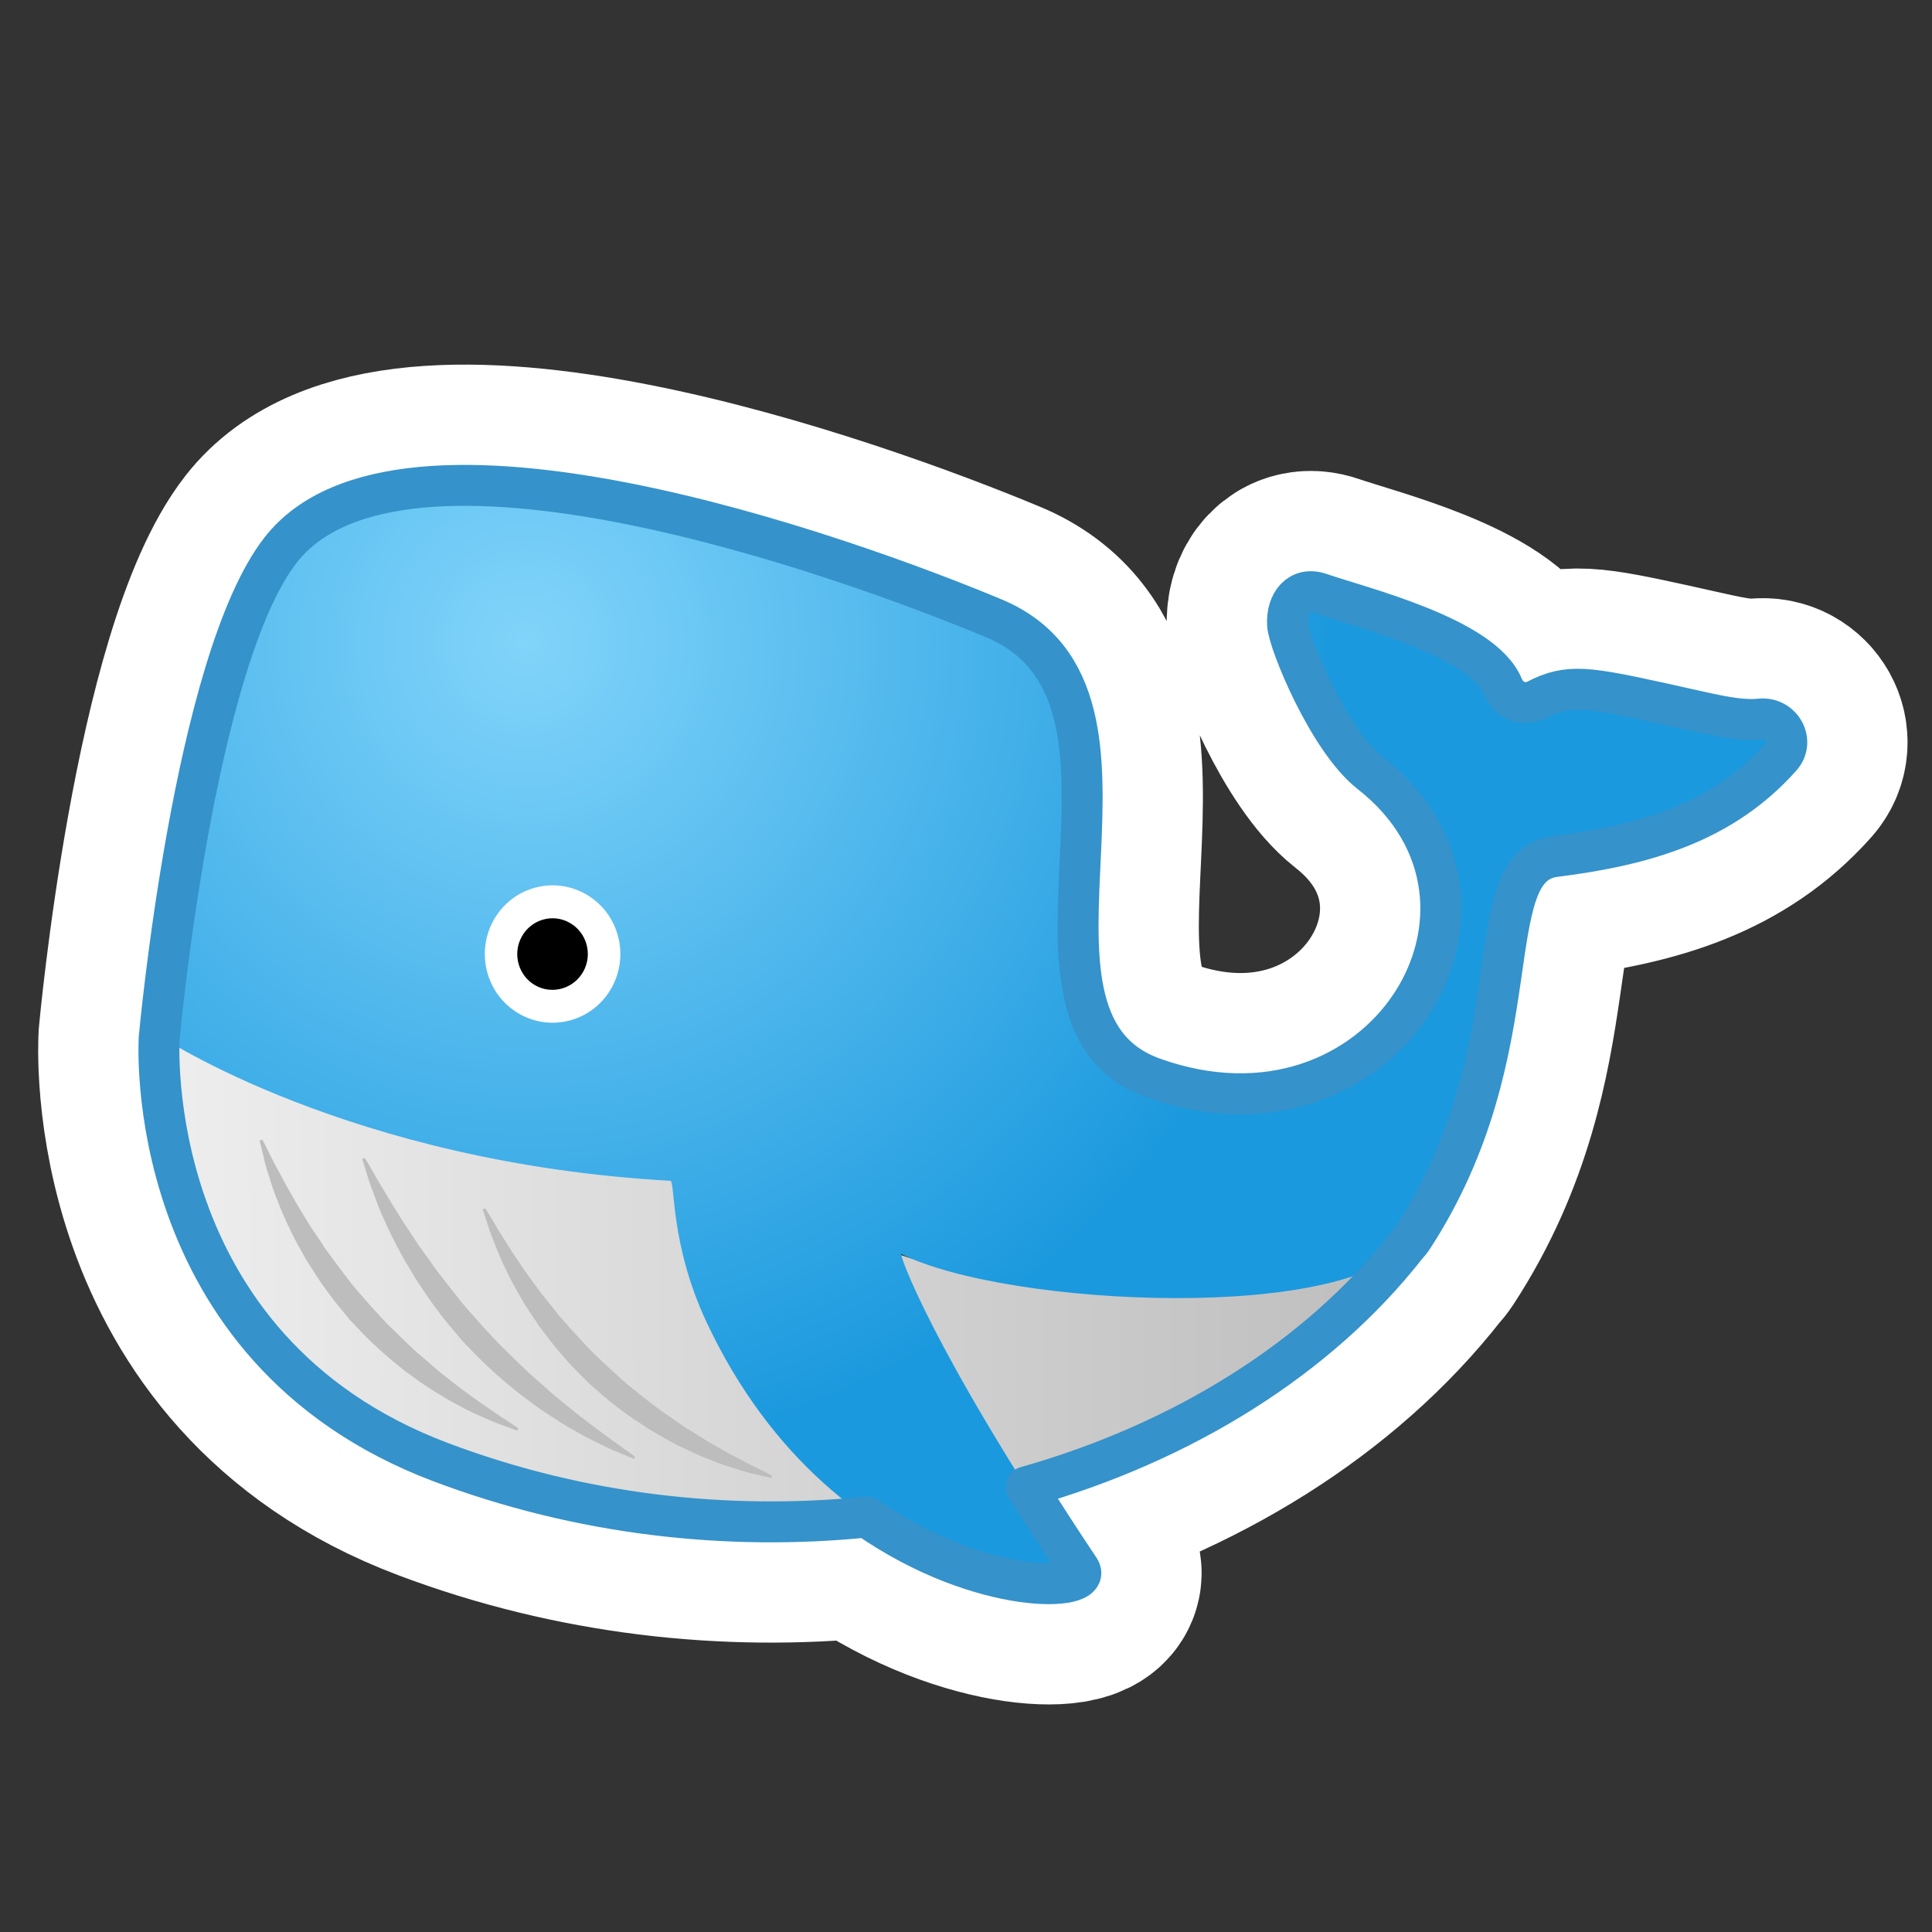 <?xml version="1.0" encoding="UTF-8" standalone="no"?>
<svg
   xmlns:dc="http://purl.org/dc/elements/1.1/"
   xmlns:cc="http://creativecommons.org/ns#"
   xmlns:rdf="http://www.w3.org/1999/02/22-rdf-syntax-ns#"
   xmlns:svg="http://www.w3.org/2000/svg"
   xmlns="http://www.w3.org/2000/svg"
   xmlns:xlink="http://www.w3.org/1999/xlink"
   version="1.1"
   id="svg2"
   style="enable-background:new 0 0 128 128;"
   viewBox="0 0 128 128"
   height="100%"
   width="100%">
  <rect x="0" y="0" width="128" height="128" fill="#333333" stroke="none"/>
  <defs
     id="defs284" />
  <g
     id="Layer_1">
    <linearGradient
       y2="93.106"
       y1="93.106"
       x2="97.602"
       x1="5.731"
       gradientUnits="userSpaceOnUse"
       gradientTransform="matrix(0.904,-0.002,0.002,0.904,5.221,0.707)"
       id="SVGID_1_">
      <stop
         id="stop6"
         style="stop-color:#EEEEEE"
         offset="0" />
      <stop
         id="stop8"
         style="stop-color:#BDBDBD"
         offset="1" />
    </linearGradient>
    <path
       id="path31-0"
       d="m 116.609,47.639 c -1.563,0.163 -3.488,-0.389 -6.444,-1.03 -4.971,-1.084 -6.263,-1.328 -8.35,-0.244 -0.868,0.452 -1.871,0.036 -2.241,-0.868 -1.338,-3.29 -9.354,-5.233 -12.101,-6.182 -1.383,-0.479 -2.25,0.615 -2.169,2.07 0.063,1.175 2.702,7.646 5.477,9.824 11.143,8.712 0.777,25.63 -14.378,20.207 C 65.259,67.431 78.21,46.139 65.855,40.97 55.842,36.786 26.507,26.311 18.599,36.433 12.815,43.844 10.547,68.76 10.547,68.76 c 0,0 -1.338,20.56 18.635,28.106 9.281,3.506 19.033,4.573 28.242,3.642 7.637,5.314 15.083,4.943 14.098,3.452 -1.319,-1.97 -2.485,-3.787 -3.543,-5.45 10.357,-2.928 19.34,-8.504 25.187,-15.96 0.163,-0.172 0.307,-0.352 0.425,-0.533 8.161,-12.517 4.193,-24.609 9.426,-25.268 5.956,-0.75 11.098,-2.241 14.966,-6.579 0.967,-1.057 0.036,-2.684 -1.374,-2.53 z"
       style="fill:none;stroke:#ffffff;stroke-width:16;stroke-linecap:round;stroke-linejoin:round;stroke-miterlimit:10;stroke-dasharray:none;stroke-opacity:1" />
    <path
       id="path10"
       style="fill:url(#SVGID_1_)"
       d="m 53.266,80.02 c -2.377,-1.6 -5.585,-3.154 -8.82,-2.449 -8.938,1.934 -33.881,-8.82 -33.881,-8.82 0,0 -1.338,20.56 18.635,28.106 24.347,9.209 51.974,1.636 64.4,-14.839 0.19,-0.235 -25.079,8.296 -40.334,-1.997 z" />
    <radialGradient
       r="59.796"
       gradientUnits="userSpaceOnUse"
       gradientTransform="matrix(0.894,-0.002,0.002,0.907,6.171,0.591)"
       cy="46.364"
       cx="31.966"
       id="SVGID_3_">
      <stop
         id="stop13"
         style="stop-color:#81D4FA"
         offset="0" />
      <stop
         id="stop15"
         style="stop-color:#1B99DE"
         offset="1" />
    </radialGradient>
    <path
       id="path17"
       style="fill:url(#SVGID_3_)"
       d="m 110.165,46.609 c -4.971,-1.084 -6.263,-1.328 -8.35,-0.244 -0.868,0.452 -1.871,0.036 -2.241,-0.868 -1.338,-3.29 -9.354,-5.233 -12.101,-6.182 -1.383,-0.479 -2.25,0.615 -2.169,2.07 0.063,1.175 2.702,7.646 5.477,9.824 11.143,8.712 0.777,25.63 -14.378,20.207 C 65.259,67.431 78.21,46.139 65.855,40.97 55.842,36.786 26.507,26.311 18.599,36.433 c -5.784,7.411 -8.007,32.209 -8.007,32.209 0,0 12.571,8.405 33.818,9.589 0.334,0.018 -0.036,4.175 2.404,9.372 8.604,18.337 26.19,18.599 24.699,16.367 C 61.499,88.976 59.575,83.003 59.701,83.075 c 7.031,3.516 30.167,4.645 33.881,-1.048 8.161,-12.517 4.193,-24.609 9.426,-25.268 5.956,-0.75 11.098,-2.241 14.966,-6.579 0.949,-1.066 0.018,-2.693 -1.392,-2.539 -1.536,0.163 -3.461,-0.389 -6.417,-1.03 z" />
    <g
       transform="matrix(0.904,0,0,0.904,6.2,0.718)"
       id="g19">
      <path
         id="path21"
         style="fill:#ffffff"
         d="m 38.46,67.91 c 0.66,2.7 -0.96,5.43 -3.62,6.1 -2.66,0.67 -5.36,-0.97 -6.02,-3.67 -0.66,-2.7 0.96,-5.43 3.62,-6.1 2.66,-0.67 5.36,0.97 6.02,3.67 z" />
      <path
         id="path23"
         d="m 34.9,66.84 c 1.25,0.71 1.69,2.31 0.99,3.57 -0.7,1.26 -2.28,1.71 -3.52,1.01 -1.24,-0.7 -1.69,-2.31 -0.99,-3.57 0.7,-1.27 2.28,-1.72 3.52,-1.01 z" />
    </g>
    <path
       id="path25"
       style="fill:#bdbdbd"
       d="m 17.379,75.511 c 0,0 0.217,0.38 0.542,1.048 0.154,0.343 0.38,0.741 0.615,1.175 0.226,0.443 0.497,0.931 0.804,1.464 0.289,0.533 0.651,1.094 1.003,1.69 0.343,0.596 0.804,1.175 1.184,1.807 0.443,0.606 0.895,1.229 1.374,1.844 0.452,0.633 0.994,1.22 1.509,1.817 0.533,0.578 1.048,1.193 1.618,1.717 0.551,0.551 1.103,1.084 1.663,1.591 0.578,0.461 1.103,0.985 1.654,1.401 0.551,0.416 1.048,0.85 1.554,1.193 0.488,0.371 0.949,0.696 1.374,0.976 0.416,0.28 0.777,0.551 1.094,0.741 0.615,0.398 0.976,0.66 0.976,0.66 l -0.054,0.154 c 0,0 -0.398,-0.145 -1.084,-0.398 -0.352,-0.117 -0.759,-0.298 -1.229,-0.506 -0.47,-0.199 -0.994,-0.443 -1.545,-0.75 -0.569,-0.28 -1.148,-0.642 -1.762,-1.021 -0.615,-0.371 -1.229,-0.84 -1.862,-1.301 -0.615,-0.497 -1.256,-1.003 -1.853,-1.582 -0.624,-0.542 -1.184,-1.175 -1.771,-1.78 -0.533,-0.651 -1.084,-1.292 -1.554,-1.97 -0.506,-0.66 -0.913,-1.365 -1.347,-2.024 C 19.91,82.759 19.503,82.108 19.214,81.448 18.898,80.797 18.617,80.174 18.4,79.577 18.156,78.999 17.976,78.448 17.831,77.951 17.668,77.463 17.542,77.038 17.47,76.676 17.298,75.962 17.199,75.556 17.199,75.556 l 0.181,-0.045 z" />
    <path
       id="path27"
       style="fill:#bdbdbd"
       d="m 24.166,76.722 c 0,0 0.244,0.38 0.624,1.048 0.181,0.343 0.434,0.741 0.696,1.184 0.262,0.452 0.56,0.94 0.904,1.482 0.325,0.542 0.723,1.112 1.112,1.708 0.38,0.606 0.868,1.193 1.292,1.844 0.47,0.624 0.967,1.256 1.473,1.889 0.488,0.651 1.057,1.247 1.6,1.871 0.56,0.606 1.103,1.229 1.699,1.78 0.578,0.578 1.148,1.13 1.726,1.663 0.596,0.488 1.139,1.03 1.699,1.473 0.56,0.443 1.075,0.904 1.591,1.274 0.497,0.389 0.967,0.75 1.392,1.048 0.425,0.307 0.786,0.596 1.103,0.804 0.624,0.443 0.985,0.714 0.985,0.714 l -0.063,0.154 c 0,0 -0.398,-0.172 -1.103,-0.461 -0.352,-0.136 -0.768,-0.334 -1.247,-0.578 -0.479,-0.226 -1.012,-0.497 -1.572,-0.831 -0.578,-0.307 -1.166,-0.696 -1.789,-1.103 C 35.653,93.287 35.038,92.799 34.378,92.311 33.755,91.787 33.086,91.272 32.472,90.675 31.83,90.106 31.243,89.464 30.637,88.841 30.077,88.172 29.498,87.521 29.001,86.825 28.468,86.157 28.025,85.434 27.564,84.765 27.158,84.06 26.724,83.4 26.389,82.731 26.037,82.072 25.721,81.439 25.468,80.843 25.188,80.255 24.98,79.695 24.799,79.198 24.609,78.701 24.446,78.267 24.347,77.905 24.121,77.182 23.995,76.767 23.995,76.767 l 0.172,-0.045 z" />
    <path
       id="path29"
       style="fill:#bdbdbd"
       d="m 32.155,80.065 c 0,0 0.244,0.371 0.633,1.03 0.181,0.343 0.434,0.723 0.705,1.157 0.262,0.434 0.578,0.913 0.931,1.428 0.334,0.524 0.741,1.057 1.157,1.627 0.398,0.578 0.913,1.121 1.356,1.735 0.497,0.578 1.021,1.166 1.563,1.744 0.524,0.606 1.121,1.139 1.699,1.699 0.596,0.542 1.175,1.112 1.807,1.582 0.615,0.506 1.229,0.985 1.844,1.437 0.642,0.407 1.22,0.877 1.826,1.238 0.606,0.361 1.157,0.741 1.708,1.039 0.542,0.316 1.039,0.596 1.5,0.822 0.452,0.235 0.85,0.47 1.193,0.615 0.678,0.325 1.066,0.542 1.066,0.542 l -0.036,0.163 c 0,0 -0.416,-0.099 -1.148,-0.271 -0.371,-0.072 -0.804,-0.208 -1.301,-0.371 -0.506,-0.145 -1.057,-0.334 -1.654,-0.587 -0.606,-0.217 -1.238,-0.524 -1.898,-0.84 -0.669,-0.307 -1.328,-0.723 -2.033,-1.121 -0.669,-0.443 -1.383,-0.886 -2.042,-1.41 -0.687,-0.488 -1.319,-1.075 -1.97,-1.636 C 38.454,91.073 37.831,90.485 37.298,89.835 36.719,89.211 36.24,88.533 35.752,87.901 35.309,87.232 34.848,86.599 34.496,85.949 34.125,85.316 33.782,84.702 33.52,84.114 33.222,83.545 33.005,82.993 32.815,82.505 32.616,82.017 32.454,81.593 32.345,81.24 32.119,80.526 31.984,80.12 31.984,80.12 l 0.172,-0.054 z" />
    <path
       id="path31"
       style="fill:none;stroke:#3592ca;stroke-width:2.711;stroke-linecap:round;stroke-linejoin:round;stroke-miterlimit:10"
       d="m 116.609,47.639 c -1.563,0.163 -3.488,-0.389 -6.444,-1.03 -4.971,-1.084 -6.263,-1.328 -8.35,-0.244 -0.868,0.452 -1.871,0.036 -2.241,-0.868 -1.338,-3.29 -9.354,-5.233 -12.101,-6.182 -1.383,-0.479 -2.25,0.615 -2.169,2.07 0.063,1.175 2.702,7.646 5.477,9.824 11.143,8.712 0.777,25.63 -14.378,20.207 C 65.259,67.431 78.21,46.139 65.855,40.97 55.842,36.786 26.507,26.311 18.599,36.433 12.815,43.844 10.547,68.76 10.547,68.76 c 0,0 -1.338,20.56 18.635,28.106 9.281,3.506 19.033,4.573 28.242,3.642 7.637,5.314 15.083,4.943 14.098,3.452 -1.319,-1.97 -2.485,-3.787 -3.543,-5.45 10.357,-2.928 19.34,-8.504 25.187,-15.96 0.163,-0.172 0.307,-0.352 0.425,-0.533 8.161,-12.517 4.193,-24.609 9.426,-25.268 5.956,-0.75 11.098,-2.241 14.966,-6.579 0.967,-1.057 0.036,-2.684 -1.374,-2.53 z" />
  </g>
  <g
     style="display:none;"
     id="Layer_2">
    <g
       id="g34"
       style="display:inline;">
      <g
         id="g36"
         style="opacity:0.6;">
        <circle
           id="circle38"
           style="opacity:0.61;fill:none;stroke:#000000;stroke-width:0.263;stroke-miterlimit:10;"
           r="28"
           cy="64"
           cx="64" />
        <line
           id="line40"
           y2="128"
           y1="0"
           x2="84"
           x1="84"
           style="opacity:0.61;fill:none;stroke:#000000;stroke-width:0.25;stroke-miterlimit:10;" />
        <line
           id="line42"
           y2="128"
           y1="0"
           x2="44"
           x1="44"
           style="opacity:0.61;fill:none;stroke:#000000;stroke-width:0.25;stroke-miterlimit:10;" />
        <line
           id="line44"
           y2="128"
           y1="0"
           x2="64"
           x1="64"
           style="opacity:0.61;fill:none;stroke:#000000;stroke-width:0.25;stroke-miterlimit:10;" />
        <line
           id="line46"
           y2="64"
           y1="64"
           x2="0"
           x1="128"
           style="opacity:0.61;fill:none;stroke:#000000;stroke-width:0.25;stroke-miterlimit:10;" />
        <line
           id="line48"
           y2="44"
           y1="44"
           x2="0"
           x1="128"
           style="opacity:0.61;fill:none;stroke:#000000;stroke-width:0.25;stroke-miterlimit:10;" />
        <line
           id="line50"
           y2="83.75"
           y1="83.75"
           x2="0"
           x1="128"
           style="opacity:0.61;fill:none;stroke:#000000;stroke-width:0.25;stroke-miterlimit:10;" />
        <line
           id="line52"
           y2="0"
           y1="128"
           x2="0"
           x1="128"
           style="opacity:0.61;fill:none;stroke:#000000;stroke-width:0.25;stroke-miterlimit:10;" />
        <line
           id="line54"
           y2="0"
           y1="128"
           x2="128"
           x1="0"
           style="opacity:0.61;fill:none;stroke:#000000;stroke-width:0.25;stroke-miterlimit:10;" />
        <g
           id="g56"
           style="opacity:0.61;">
          <path
             id="path58"
             d="M64,4.26c32.94,0,59.74,26.8,59.74,59.74S96.94,123.74,64,123.74S4.26,96.94,4.26,64S31.06,4.26,64,4.26 M64,4 C30.86,4,4,30.86,4,64s26.86,60,60,60s60-26.86,60-60S97.14,4,64,4L64,4z" />
        </g>
        <path
           id="path60"
           style="opacity:0.61;fill:none;stroke:#000000;stroke-width:0.258;stroke-miterlimit:10;"
           d="M107.97,115.97H20.03 c-4.42,0-8.03-3.61-8.03-8.03V20.03c0-4.42,3.61-8.03,8.03-8.03h87.94c4.42,0,8.03,3.61,8.03,8.03v87.91 C116,112.36,112.39,115.97,107.97,115.97z" />
        <path
           id="path62"
           style="opacity:0.61;fill:none;stroke:#000000;stroke-width:0.263;stroke-miterlimit:10;"
           d="M100,124H28c-4.4,0-8-3.6-8-8 V12c0-4.4,3.6-8,8-8h72c4.4,0,8,3.6,8,8v104C108,120.4,104.4,124,100,124z" />
        <path
           id="path64"
           style="opacity:0.61;fill:none;stroke:#000000;stroke-width:0.263;stroke-miterlimit:10;"
           d="M113.77,108H14.23 C8.6,108,4,103.4,4,97.77V30.28c0-5.63,4.6-10.23,10.23-10.23h99.54c5.63,0,10.23,4.6,10.23,10.23v67.48 C124,103.4,119.4,108,113.77,108z" />
      </g>
      <g
         id="g66">
        <g
           id="g68"
           style="opacity:0.2;">
          <defs
             id="defs70">
            <rect
               y="0"
               x="0"
               width="128"
               style="opacity:0.2;"
               height="128"
               id="SVGID_2_" />
          </defs>
          <clipPath
             id="SVGID_4_">
            <use
               id="use74"
               xlink:href="#SVGID_2_"
               style="overflow:visible;" />
          </clipPath>
          <g
             clip-path="url(#SVGID_4_)"
             id="g76"
             style="clip-path:url(#SVGID_4_);">
            <g
               id="g78">
              <line
                 id="line80"
                 y2="-32"
                 y1="160"
                 x2="-28"
                 x1="-28"
                 style="fill:none;stroke:#000000;stroke-width:0.25;stroke-miterlimit:10;" />
              <line
                 id="line82"
                 y2="-32"
                 y1="160"
                 x2="-24"
                 x1="-24"
                 style="fill:none;stroke:#000000;stroke-width:0.25;stroke-miterlimit:10;" />
              <line
                 id="line84"
                 y2="-32"
                 y1="160"
                 x2="-20"
                 x1="-20"
                 style="fill:none;stroke:#000000;stroke-width:0.25;stroke-miterlimit:10;" />
              <line
                 id="line86"
                 y2="-32"
                 y1="160"
                 x2="-16"
                 x1="-16"
                 style="fill:none;stroke:#000000;stroke-width:0.25;stroke-miterlimit:10;" />
              <line
                 id="line88"
                 y2="-32"
                 y1="160"
                 x2="-12"
                 x1="-12"
                 style="fill:none;stroke:#000000;stroke-width:0.25;stroke-miterlimit:10;" />
              <line
                 id="line90"
                 y2="-32"
                 y1="160"
                 x2="-8"
                 x1="-8"
                 style="fill:none;stroke:#000000;stroke-width:0.25;stroke-miterlimit:10;" />
              <line
                 id="line92"
                 y2="-32"
                 y1="160"
                 x2="-4"
                 x1="-4"
                 style="fill:none;stroke:#000000;stroke-width:0.25;stroke-miterlimit:10;" />
              <line
                 id="line94"
                 y2="-32"
                 y1="160"
                 x2="0"
                 x1="0"
                 style="fill:none;stroke:#000000;stroke-width:0.25;stroke-miterlimit:10;" />
              <line
                 id="line96"
                 y2="-32"
                 y1="160"
                 x2="4"
                 x1="4"
                 style="fill:none;stroke:#000000;stroke-width:0.25;stroke-miterlimit:10;" />
              <line
                 id="line98"
                 y2="-32"
                 y1="160"
                 x2="8"
                 x1="8"
                 style="fill:none;stroke:#000000;stroke-width:0.25;stroke-miterlimit:10;" />
              <line
                 id="line100"
                 y2="-32"
                 y1="160"
                 x2="12"
                 x1="12"
                 style="fill:none;stroke:#000000;stroke-width:0.25;stroke-miterlimit:10;" />
              <line
                 id="line102"
                 y2="-32"
                 y1="160"
                 x2="16"
                 x1="16"
                 style="fill:none;stroke:#000000;stroke-width:0.25;stroke-miterlimit:10;" />
              <line
                 id="line104"
                 y2="-32"
                 y1="160"
                 x2="20"
                 x1="20"
                 style="fill:none;stroke:#000000;stroke-width:0.25;stroke-miterlimit:10;" />
              <line
                 id="line106"
                 y2="-32"
                 y1="160"
                 x2="24"
                 x1="24"
                 style="fill:none;stroke:#000000;stroke-width:0.25;stroke-miterlimit:10;" />
              <line
                 id="line108"
                 y2="-32"
                 y1="160"
                 x2="28"
                 x1="28"
                 style="fill:none;stroke:#000000;stroke-width:0.25;stroke-miterlimit:10;" />
              <line
                 id="line110"
                 y2="-32"
                 y1="160"
                 x2="32"
                 x1="32"
                 style="fill:none;stroke:#000000;stroke-width:0.25;stroke-miterlimit:10;" />
              <line
                 id="line112"
                 y2="-32"
                 y1="160"
                 x2="36"
                 x1="36"
                 style="fill:none;stroke:#000000;stroke-width:0.25;stroke-miterlimit:10;" />
              <line
                 id="line114"
                 y2="-32"
                 y1="160"
                 x2="40"
                 x1="40"
                 style="fill:none;stroke:#000000;stroke-width:0.25;stroke-miterlimit:10;" />
              <line
                 id="line116"
                 y2="-32"
                 y1="160"
                 x2="44"
                 x1="44"
                 style="fill:none;stroke:#000000;stroke-width:0.25;stroke-miterlimit:10;" />
              <line
                 id="line118"
                 y2="-32"
                 y1="160"
                 x2="48"
                 x1="48"
                 style="fill:none;stroke:#000000;stroke-width:0.25;stroke-miterlimit:10;" />
              <line
                 id="line120"
                 y2="-32"
                 y1="160"
                 x2="52"
                 x1="52"
                 style="fill:none;stroke:#000000;stroke-width:0.25;stroke-miterlimit:10;" />
              <line
                 id="line122"
                 y2="-32"
                 y1="160"
                 x2="56"
                 x1="56"
                 style="fill:none;stroke:#000000;stroke-width:0.25;stroke-miterlimit:10;" />
              <line
                 id="line124"
                 y2="-32"
                 y1="160"
                 x2="60"
                 x1="60"
                 style="fill:none;stroke:#000000;stroke-width:0.25;stroke-miterlimit:10;" />
              <line
                 id="line126"
                 y2="-32"
                 y1="160"
                 x2="64"
                 x1="64"
                 style="fill:none;stroke:#000000;stroke-width:0.25;stroke-miterlimit:10;" />
              <line
                 id="line128"
                 y2="-32"
                 y1="160"
                 x2="68"
                 x1="68"
                 style="fill:none;stroke:#000000;stroke-width:0.25;stroke-miterlimit:10;" />
              <line
                 id="line130"
                 y2="-32"
                 y1="160"
                 x2="72"
                 x1="72"
                 style="fill:none;stroke:#000000;stroke-width:0.25;stroke-miterlimit:10;" />
              <line
                 id="line132"
                 y2="-32"
                 y1="160"
                 x2="76"
                 x1="76"
                 style="fill:none;stroke:#000000;stroke-width:0.25;stroke-miterlimit:10;" />
              <line
                 id="line134"
                 y2="-32"
                 y1="160"
                 x2="80"
                 x1="80"
                 style="fill:none;stroke:#000000;stroke-width:0.25;stroke-miterlimit:10;" />
              <line
                 id="line136"
                 y2="-32"
                 y1="160"
                 x2="84"
                 x1="84"
                 style="fill:none;stroke:#000000;stroke-width:0.25;stroke-miterlimit:10;" />
              <line
                 id="line138"
                 y2="-32"
                 y1="160"
                 x2="88"
                 x1="88"
                 style="fill:none;stroke:#000000;stroke-width:0.25;stroke-miterlimit:10;" />
              <line
                 id="line140"
                 y2="-32"
                 y1="160"
                 x2="92"
                 x1="92"
                 style="fill:none;stroke:#000000;stroke-width:0.25;stroke-miterlimit:10;" />
              <line
                 id="line142"
                 y2="-32"
                 y1="160"
                 x2="96"
                 x1="96"
                 style="fill:none;stroke:#000000;stroke-width:0.25;stroke-miterlimit:10;" />
              <line
                 id="line144"
                 y2="-32"
                 y1="160"
                 x2="100"
                 x1="100"
                 style="fill:none;stroke:#000000;stroke-width:0.25;stroke-miterlimit:10;" />
              <line
                 id="line146"
                 y2="-32"
                 y1="160"
                 x2="104"
                 x1="104"
                 style="fill:none;stroke:#000000;stroke-width:0.25;stroke-miterlimit:10;" />
              <line
                 id="line148"
                 y2="-32"
                 y1="160"
                 x2="108"
                 x1="108"
                 style="fill:none;stroke:#000000;stroke-width:0.25;stroke-miterlimit:10;" />
              <line
                 id="line150"
                 y2="-32"
                 y1="160"
                 x2="112"
                 x1="112"
                 style="fill:none;stroke:#000000;stroke-width:0.25;stroke-miterlimit:10;" />
              <line
                 id="line152"
                 y2="-32"
                 y1="160"
                 x2="116"
                 x1="116"
                 style="fill:none;stroke:#000000;stroke-width:0.25;stroke-miterlimit:10;" />
              <line
                 id="line154"
                 y2="-32"
                 y1="160"
                 x2="120"
                 x1="120"
                 style="fill:none;stroke:#000000;stroke-width:0.25;stroke-miterlimit:10;" />
              <line
                 id="line156"
                 y2="-32"
                 y1="160"
                 x2="124"
                 x1="124"
                 style="fill:none;stroke:#000000;stroke-width:0.25;stroke-miterlimit:10;" />
              <line
                 id="line158"
                 y2="-32"
                 y1="160"
                 x2="128"
                 x1="128"
                 style="fill:none;stroke:#000000;stroke-width:0.25;stroke-miterlimit:10;" />
              <line
                 id="line160"
                 y2="-32"
                 y1="160"
                 x2="132"
                 x1="132"
                 style="fill:none;stroke:#000000;stroke-width:0.25;stroke-miterlimit:10;" />
              <line
                 id="line162"
                 y2="-32"
                 y1="160"
                 x2="136"
                 x1="136"
                 style="fill:none;stroke:#000000;stroke-width:0.25;stroke-miterlimit:10;" />
              <line
                 id="line164"
                 y2="-25.95"
                 y1="166.05"
                 x2="137"
                 x1="137"
                 style="fill:none;stroke:#000000;stroke-width:0.25;stroke-miterlimit:10;" />
              <line
                 id="line166"
                 y2="-32"
                 y1="160"
                 x2="144"
                 x1="144"
                 style="fill:none;stroke:#000000;stroke-width:0.25;stroke-miterlimit:10;" />
              <line
                 id="line168"
                 y2="-32"
                 y1="160"
                 x2="148"
                 x1="148"
                 style="fill:none;stroke:#000000;stroke-width:0.25;stroke-miterlimit:10;" />
              <line
                 id="line170"
                 y2="-32"
                 y1="160"
                 x2="152"
                 x1="152"
                 style="fill:none;stroke:#000000;stroke-width:0.25;stroke-miterlimit:10;" />
              <line
                 id="line172"
                 y2="-32"
                 y1="160"
                 x2="156"
                 x1="156"
                 style="fill:none;stroke:#000000;stroke-width:0.25;stroke-miterlimit:10;" />
            </g>
            <g
               id="g174">
              <line
                 id="line176"
                 y2="-28"
                 y1="-28"
                 x2="160"
                 x1="-32"
                 style="fill:none;stroke:#000000;stroke-width:0.25;stroke-miterlimit:10;" />
              <line
                 id="line178"
                 y2="-24"
                 y1="-24"
                 x2="160"
                 x1="-32"
                 style="fill:none;stroke:#000000;stroke-width:0.25;stroke-miterlimit:10;" />
              <line
                 id="line180"
                 y2="-20"
                 y1="-20"
                 x2="160"
                 x1="-32"
                 style="fill:none;stroke:#000000;stroke-width:0.25;stroke-miterlimit:10;" />
              <line
                 id="line182"
                 y2="-16"
                 y1="-16"
                 x2="160"
                 x1="-32"
                 style="fill:none;stroke:#000000;stroke-width:0.25;stroke-miterlimit:10;" />
              <line
                 id="line184"
                 y2="-12"
                 y1="-12"
                 x2="160"
                 x1="-32"
                 style="fill:none;stroke:#000000;stroke-width:0.25;stroke-miterlimit:10;" />
              <line
                 id="line186"
                 y2="-8"
                 y1="-8"
                 x2="160"
                 x1="-32"
                 style="fill:none;stroke:#000000;stroke-width:0.25;stroke-miterlimit:10;" />
              <line
                 id="line188"
                 y2="-4"
                 y1="-4"
                 x2="160"
                 x1="-32"
                 style="fill:none;stroke:#000000;stroke-width:0.25;stroke-miterlimit:10;" />
              <line
                 id="line190"
                 y2="0"
                 y1="0"
                 x2="160"
                 x1="-32"
                 style="fill:none;stroke:#000000;stroke-width:0.25;stroke-miterlimit:10;" />
              <line
                 id="line192"
                 y2="4"
                 y1="4"
                 x2="160"
                 x1="-32"
                 style="fill:none;stroke:#000000;stroke-width:0.25;stroke-miterlimit:10;" />
              <line
                 id="line194"
                 y2="8"
                 y1="8"
                 x2="160"
                 x1="-32"
                 style="fill:none;stroke:#000000;stroke-width:0.25;stroke-miterlimit:10;" />
              <line
                 id="line196"
                 y2="12"
                 y1="12"
                 x2="160"
                 x1="-32"
                 style="fill:none;stroke:#000000;stroke-width:0.25;stroke-miterlimit:10;" />
              <line
                 id="line198"
                 y2="16"
                 y1="16"
                 x2="160"
                 x1="-32"
                 style="fill:none;stroke:#000000;stroke-width:0.25;stroke-miterlimit:10;" />
              <line
                 id="line200"
                 y2="20"
                 y1="20"
                 x2="160"
                 x1="-32"
                 style="fill:none;stroke:#000000;stroke-width:0.25;stroke-miterlimit:10;" />
              <line
                 id="line202"
                 y2="24"
                 y1="24"
                 x2="160"
                 x1="-32"
                 style="fill:none;stroke:#000000;stroke-width:0.25;stroke-miterlimit:10;" />
              <line
                 id="line204"
                 y2="28"
                 y1="28"
                 x2="160"
                 x1="-32"
                 style="fill:none;stroke:#000000;stroke-width:0.25;stroke-miterlimit:10;" />
              <line
                 id="line206"
                 y2="32"
                 y1="32"
                 x2="160"
                 x1="-32"
                 style="fill:none;stroke:#000000;stroke-width:0.25;stroke-miterlimit:10;" />
              <line
                 id="line208"
                 y2="36"
                 y1="36"
                 x2="160"
                 x1="-32"
                 style="fill:none;stroke:#000000;stroke-width:0.25;stroke-miterlimit:10;" />
              <line
                 id="line210"
                 y2="40"
                 y1="40"
                 x2="160"
                 x1="-32"
                 style="fill:none;stroke:#000000;stroke-width:0.25;stroke-miterlimit:10;" />
              <line
                 id="line212"
                 y2="44"
                 y1="44"
                 x2="160"
                 x1="-32"
                 style="fill:none;stroke:#000000;stroke-width:0.25;stroke-miterlimit:10;" />
              <line
                 id="line214"
                 y2="48"
                 y1="48"
                 x2="160"
                 x1="-32"
                 style="fill:none;stroke:#000000;stroke-width:0.25;stroke-miterlimit:10;" />
              <line
                 id="line216"
                 y2="52"
                 y1="52"
                 x2="160"
                 x1="-32"
                 style="fill:none;stroke:#000000;stroke-width:0.25;stroke-miterlimit:10;" />
              <line
                 id="line218"
                 y2="56"
                 y1="56"
                 x2="160"
                 x1="-32"
                 style="fill:none;stroke:#000000;stroke-width:0.25;stroke-miterlimit:10;" />
              <line
                 id="line220"
                 y2="60"
                 y1="60"
                 x2="160"
                 x1="-32"
                 style="fill:none;stroke:#000000;stroke-width:0.25;stroke-miterlimit:10;" />
              <line
                 id="line222"
                 y2="64"
                 y1="64"
                 x2="160"
                 x1="-32"
                 style="fill:none;stroke:#000000;stroke-width:0.25;stroke-miterlimit:10;" />
              <line
                 id="line224"
                 y2="68"
                 y1="68"
                 x2="160"
                 x1="-32"
                 style="fill:none;stroke:#000000;stroke-width:0.25;stroke-miterlimit:10;" />
              <line
                 id="line226"
                 y2="72"
                 y1="72"
                 x2="160"
                 x1="-32"
                 style="fill:none;stroke:#000000;stroke-width:0.25;stroke-miterlimit:10;" />
              <line
                 id="line228"
                 y2="76"
                 y1="76"
                 x2="160"
                 x1="-32"
                 style="fill:none;stroke:#000000;stroke-width:0.25;stroke-miterlimit:10;" />
              <line
                 id="line230"
                 y2="80"
                 y1="80"
                 x2="160"
                 x1="-32"
                 style="fill:none;stroke:#000000;stroke-width:0.25;stroke-miterlimit:10;" />
              <line
                 id="line232"
                 y2="84"
                 y1="84"
                 x2="160"
                 x1="-32"
                 style="fill:none;stroke:#000000;stroke-width:0.25;stroke-miterlimit:10;" />
              <line
                 id="line234"
                 y2="88"
                 y1="88"
                 x2="160"
                 x1="-32"
                 style="fill:none;stroke:#000000;stroke-width:0.25;stroke-miterlimit:10;" />
              <line
                 id="line236"
                 y2="92"
                 y1="92"
                 x2="160"
                 x1="-32"
                 style="fill:none;stroke:#000000;stroke-width:0.25;stroke-miterlimit:10;" />
              <line
                 id="line238"
                 y2="96"
                 y1="96"
                 x2="160"
                 x1="-32"
                 style="fill:none;stroke:#000000;stroke-width:0.25;stroke-miterlimit:10;" />
              <line
                 id="line240"
                 y2="100"
                 y1="100"
                 x2="160"
                 x1="-32"
                 style="fill:none;stroke:#000000;stroke-width:0.25;stroke-miterlimit:10;" />
              <line
                 id="line242"
                 y2="104"
                 y1="104"
                 x2="160"
                 x1="-32"
                 style="fill:none;stroke:#000000;stroke-width:0.25;stroke-miterlimit:10;" />
              <line
                 id="line244"
                 y2="108"
                 y1="108"
                 x2="160"
                 x1="-32"
                 style="fill:none;stroke:#000000;stroke-width:0.25;stroke-miterlimit:10;" />
              <line
                 id="line246"
                 y2="112"
                 y1="112"
                 x2="160"
                 x1="-32"
                 style="fill:none;stroke:#000000;stroke-width:0.25;stroke-miterlimit:10;" />
              <line
                 id="line248"
                 y2="116"
                 y1="116"
                 x2="160"
                 x1="-32"
                 style="fill:none;stroke:#000000;stroke-width:0.25;stroke-miterlimit:10;" />
              <line
                 id="line250"
                 y2="120"
                 y1="120"
                 x2="160"
                 x1="-32"
                 style="fill:none;stroke:#000000;stroke-width:0.25;stroke-miterlimit:10;" />
              <line
                 id="line252"
                 y2="124"
                 y1="124"
                 x2="160"
                 x1="-32"
                 style="fill:none;stroke:#000000;stroke-width:0.25;stroke-miterlimit:10;" />
              <line
                 id="line254"
                 y2="128"
                 y1="128"
                 x2="160"
                 x1="-32"
                 style="fill:none;stroke:#000000;stroke-width:0.25;stroke-miterlimit:10;" />
              <line
                 id="line256"
                 y2="132"
                 y1="132"
                 x2="160"
                 x1="-32"
                 style="fill:none;stroke:#000000;stroke-width:0.25;stroke-miterlimit:10;" />
              <line
                 id="line258"
                 y2="136"
                 y1="136"
                 x2="160"
                 x1="-32"
                 style="fill:none;stroke:#000000;stroke-width:0.25;stroke-miterlimit:10;" />
              <line
                 id="line260"
                 y2="140"
                 y1="140"
                 x2="160"
                 x1="-32"
                 style="fill:none;stroke:#000000;stroke-width:0.25;stroke-miterlimit:10;" />
              <line
                 id="line262"
                 y2="144"
                 y1="144"
                 x2="160"
                 x1="-32"
                 style="fill:none;stroke:#000000;stroke-width:0.25;stroke-miterlimit:10;" />
              <line
                 id="line264"
                 y2="148"
                 y1="148"
                 x2="160"
                 x1="-32"
                 style="fill:none;stroke:#000000;stroke-width:0.25;stroke-miterlimit:10;" />
              <line
                 id="line266"
                 y2="152"
                 y1="152"
                 x2="160"
                 x1="-32"
                 style="fill:none;stroke:#000000;stroke-width:0.25;stroke-miterlimit:10;" />
              <line
                 id="line268"
                 y2="156"
                 y1="156"
                 x2="160"
                 x1="-32"
                 style="fill:none;stroke:#000000;stroke-width:0.25;stroke-miterlimit:10;" />
            </g>
            <path
               id="path270"
               d="M159.75-31.75v191.5h-191.5v-191.5H159.75 M160-32H-32v192h192V-32L160-32z" />
          </g>
        </g>
        <g
           id="g272">
          <rect
             id="rect274"
             y="0"
             x="0"
             width="4"
             style="opacity:0.3;fill:#F44336;"
             height="128" />
          <rect
             id="rect276"
             y="0"
             x="124"
             width="4"
             style="opacity:0.3;fill:#F44336;"
             height="128" />
          <rect
             id="rect278"
             y="-58"
             x="62"
             width="4"
             transform="matrix(-1.836970e-16 1 -1 -1.836970e-16 66 -62)"
             style="opacity:0.3;fill:#F44336;"
             height="120" />
          <rect
             id="rect280"
             y="66"
             x="62"
             width="4"
             transform="matrix(-1.836970e-16 1 -1 -1.836970e-16 190 62)"
             style="opacity:0.3;fill:#F44336;"
             height="120" />
        </g>
      </g>
    </g>
  </g>
</svg>
